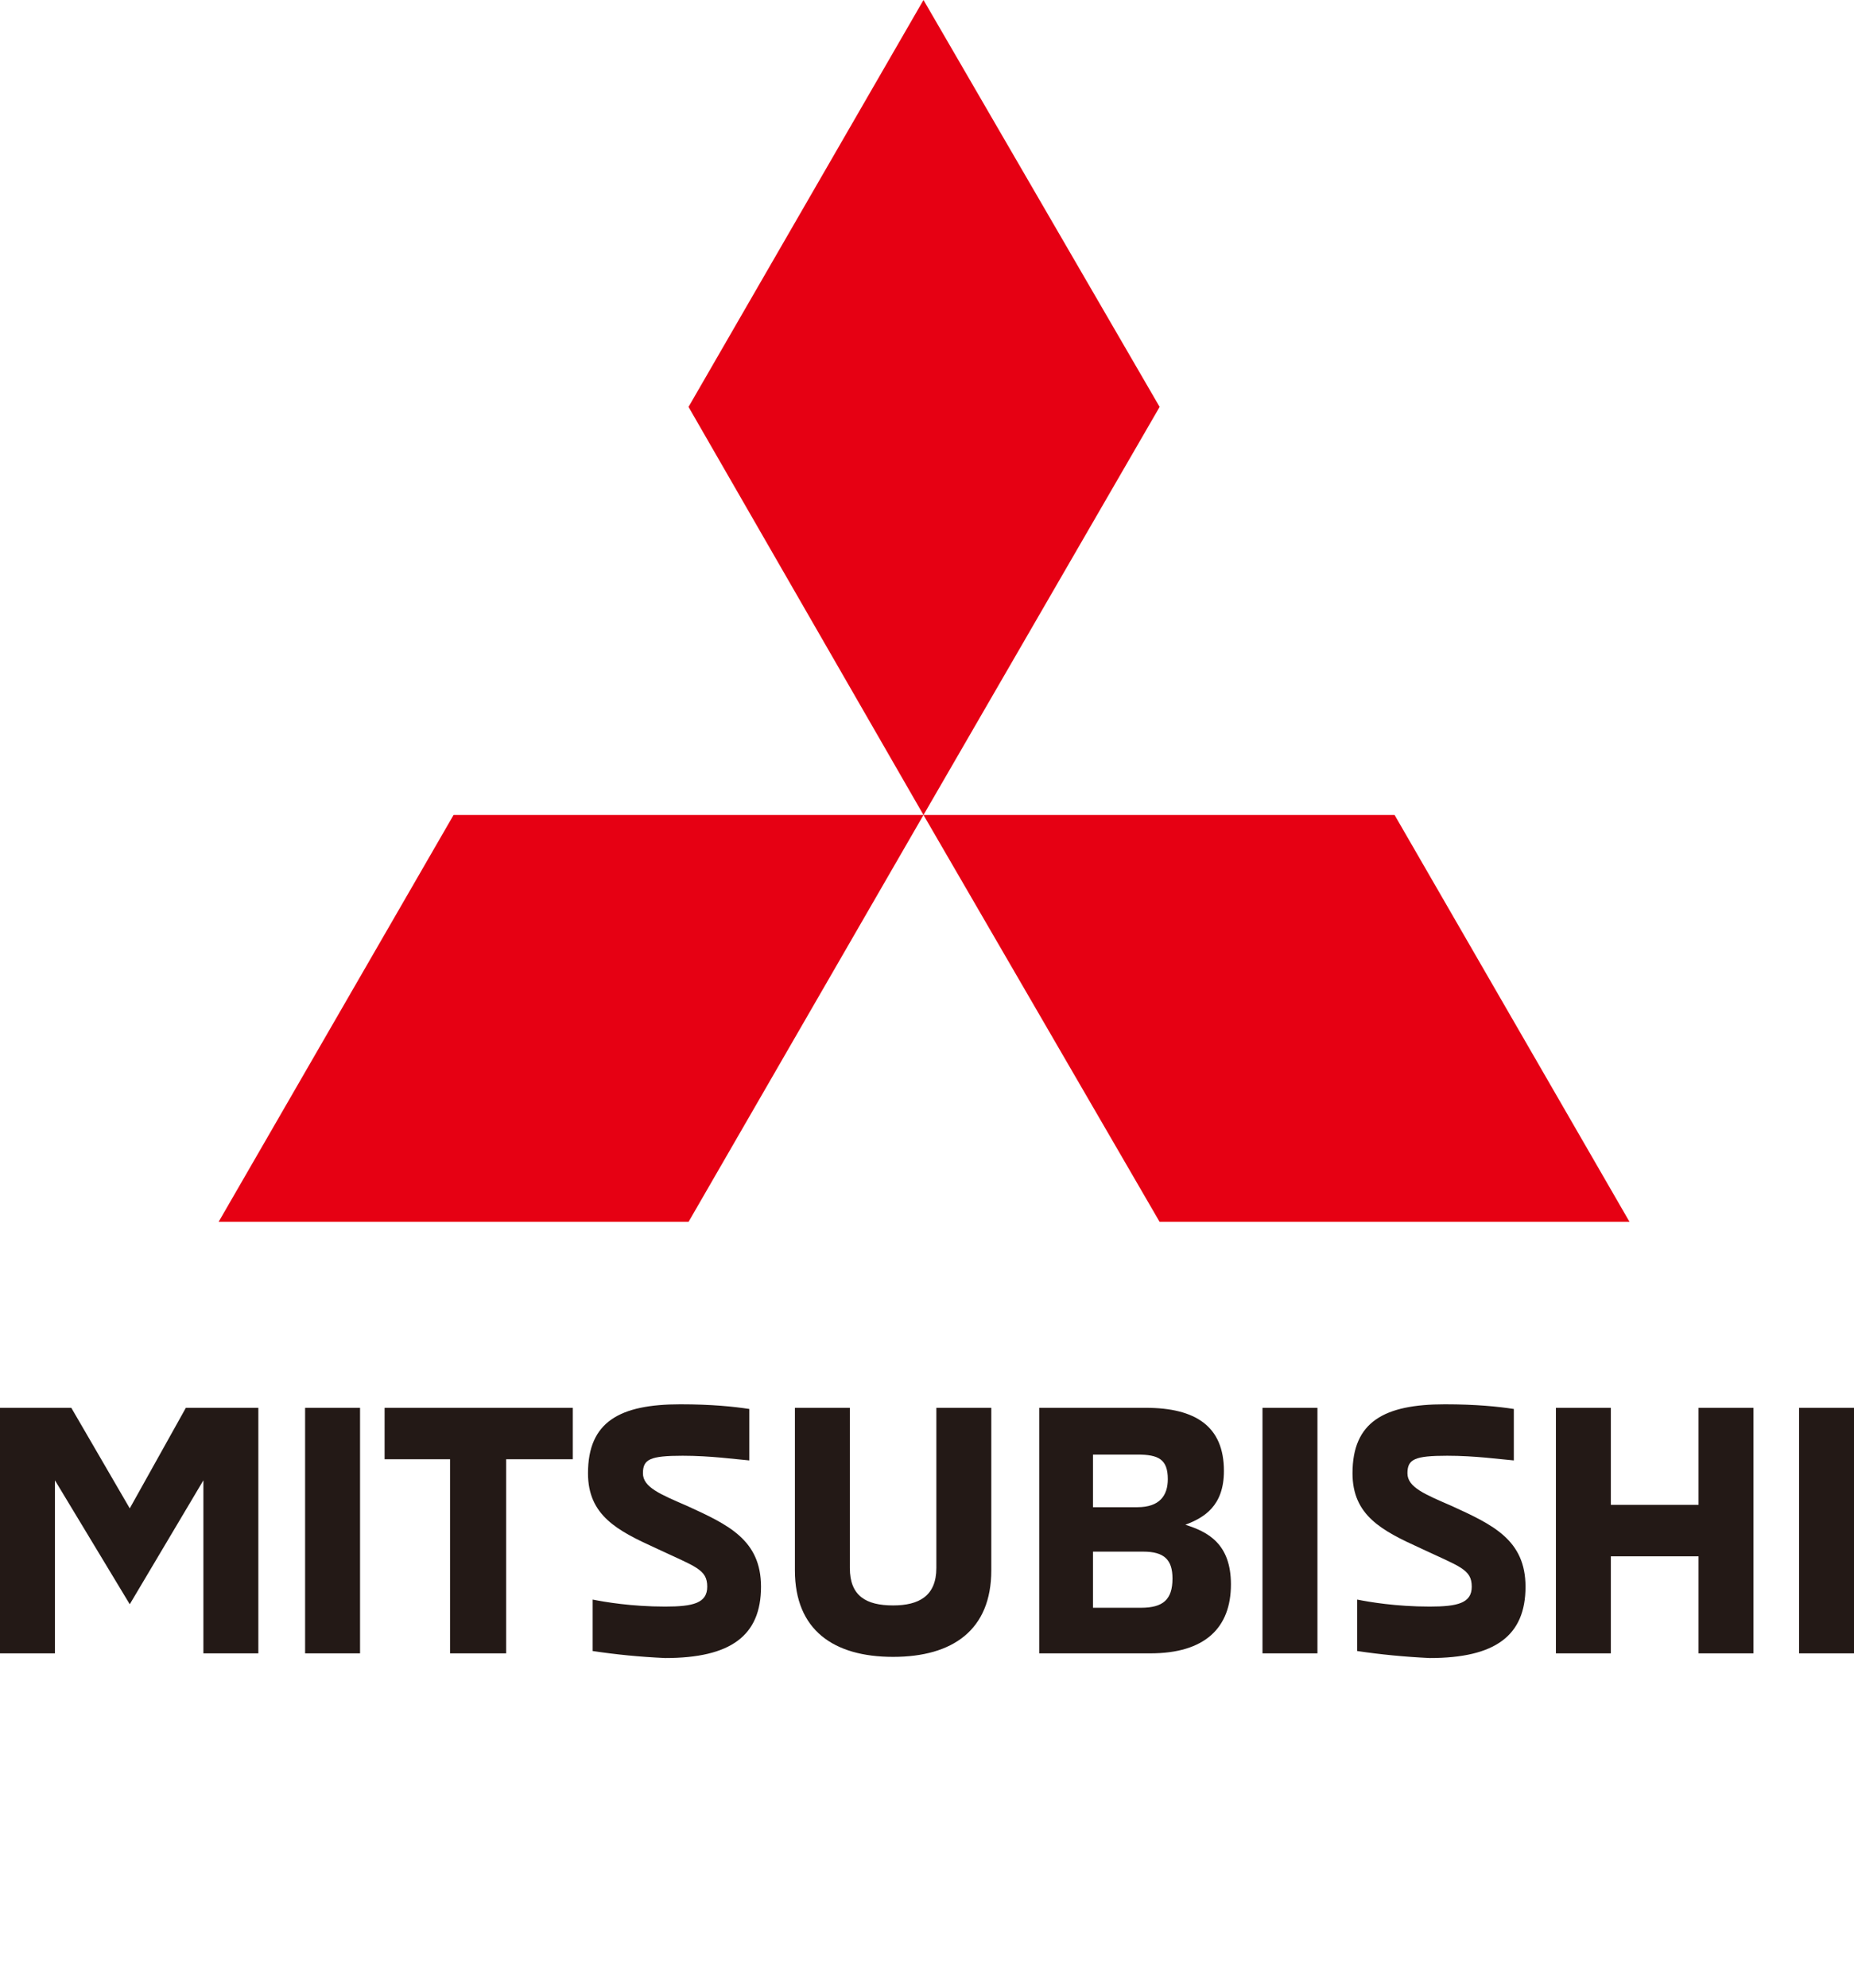 <svg xmlns="http://www.w3.org/2000/svg" viewBox="0 0 158.6 170" xml:space="preserve"><path style="fill:#231916;fill-opacity:1" d="M25.4 142.6v-14.8l-6.3 10.6-6.4-10.6v14.8H8v-21h6.1l5 8.6 4.8-8.6h6.2v21zM34.1 121.6h4.7v21h-4.7zM40.9 121.6H57v4.4h-5.7v16.6h-4.8V126h-5.6zM58.7 142.4V138c1 .2 3.3.6 6.2.6 2.4 0 3.6-.3 3.6-1.7 0-1.5-1-1.7-4.4-3.3-3.3-1.5-5.8-2.8-5.8-6.4 0-4.4 2.7-5.9 7.9-5.9 2.7 0 4.6.2 5.9.4v4.4c-1.2-.1-3.3-.4-5.7-.4-2.8 0-3.4.3-3.4 1.5s1.5 1.8 3.8 2.8c3.5 1.6 6.3 2.9 6.3 6.9 0 4.2-2.6 6.1-8.2 6.1-2.2-.1-4.2-.3-6.2-.6M76 135.5v-13.9h4.7v13.7c0 2.4 1.4 3.2 3.7 3.2 2.2 0 3.7-.8 3.7-3.2v-13.7h4.7v13.9c0 5.1-3.3 7.4-8.4 7.4-5.1 0-8.4-2.3-8.4-7.4M96.8 121.6h9.2c4.3 0 6.7 1.6 6.7 5.4 0 3-1.7 4-3.3 4.6 1.9.6 3.9 1.6 3.9 5.1 0 3.7-2.2 5.9-6.9 5.9h-9.5v-21zm8.5 8.5c1.9 0 2.6-1 2.6-2.4 0-1.7-.8-2.1-2.6-2.1h-3.8v4.5zm.3 8.6c1.9 0 2.7-.7 2.7-2.5 0-1.6-.7-2.3-2.5-2.3h-4.3v4.8zM116 121.6h4.7v21H116zM124.1 142.4V138c1 .2 3.3.6 6.2.6 2.4 0 3.6-.3 3.6-1.7 0-1.5-1-1.7-4.4-3.3-3.3-1.5-5.8-2.8-5.8-6.4 0-4.4 2.7-5.9 7.9-5.9 2.7 0 4.6.2 5.9.4v4.4c-1.2-.1-3.3-.4-5.7-.4-2.8 0-3.4.3-3.4 1.5s1.5 1.8 3.8 2.8c3.5 1.6 6.3 2.9 6.3 6.9 0 4.2-2.6 6.1-8.2 6.1-2.1-.1-4.2-.3-6.2-.6M153.3 142.6v-8.3h-7.5v8.3h-4.7v-21h4.7v8.3h7.5v-8.3h4.7v21zM161.9 121.6h4.7v21h-4.7z" transform="translate(-8 -1.2)"/><g><path style="fill:#e60013;fill-opacity:1" d="M107.2 36 87 1.2 66.9 36 87 70.9zM107.2 105.7h40.2l-20.1-34.8H87zM66.9 105.7H26.7l20.1-34.8H87z" transform="translate(-8 -1.2)"/></g></svg>
